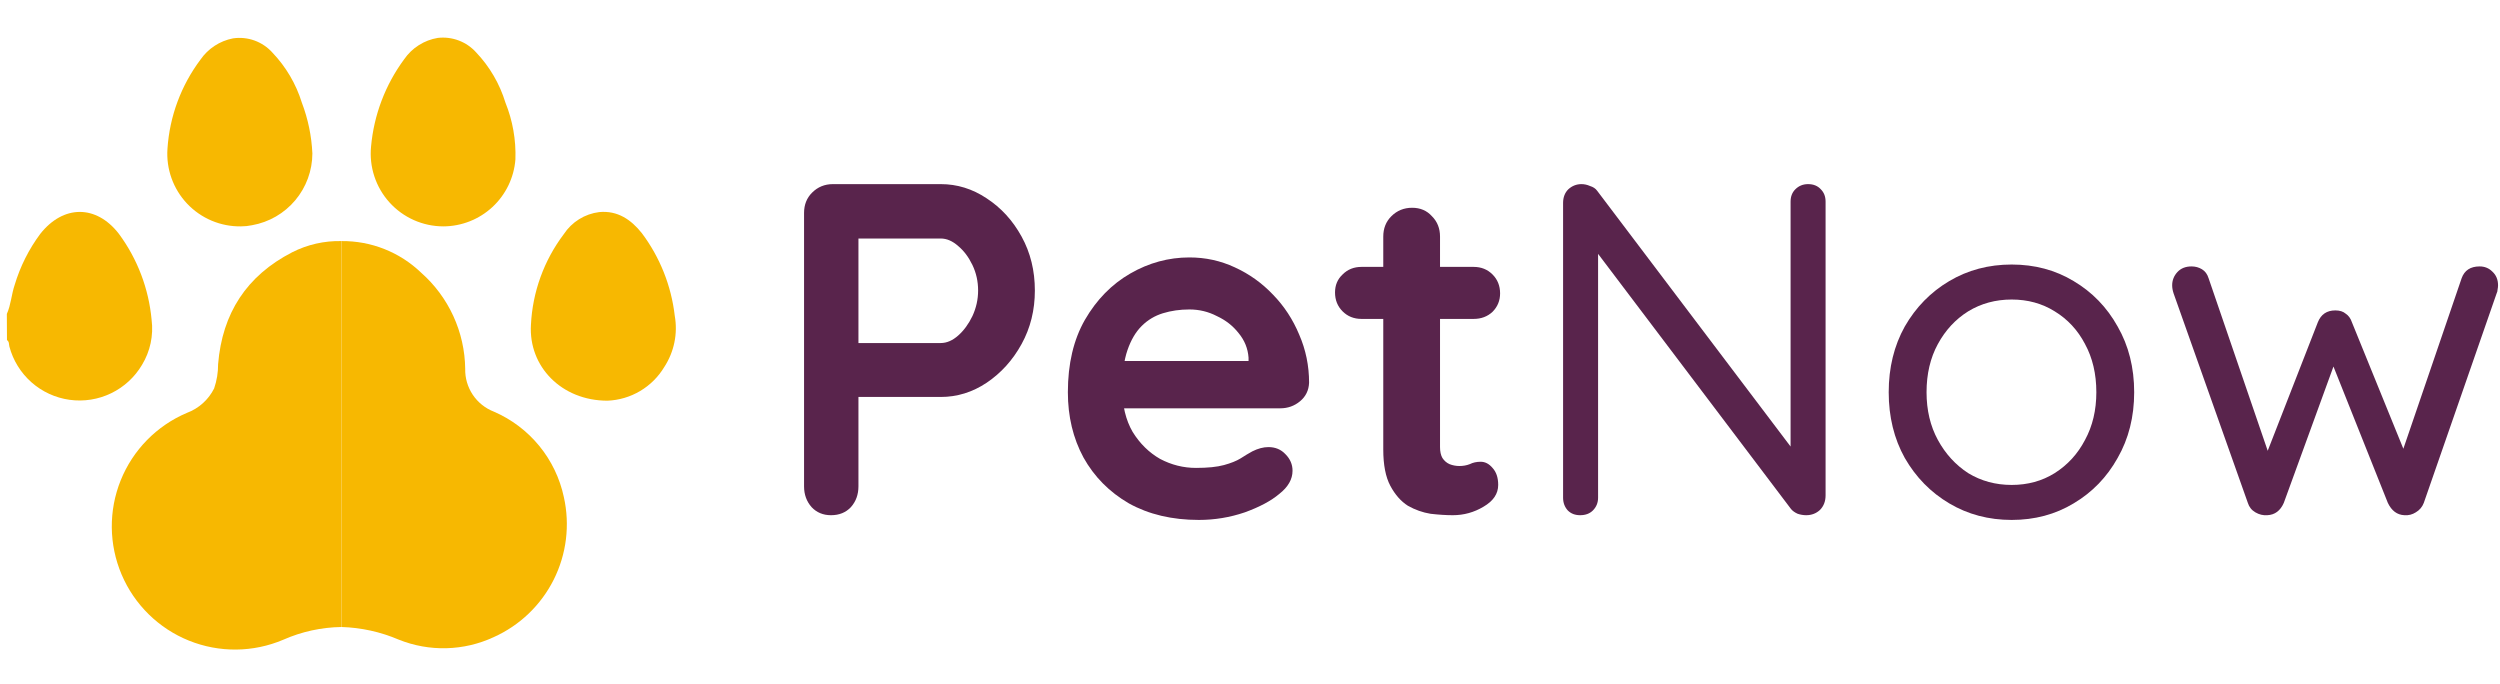 <svg width="296" height="81" viewBox="0 0 296 81" fill="none" xmlns="http://www.w3.org/2000/svg">
<path d="M0.81 37.171C1.304 36.069 1.353 34.854 1.742 33.72C2.392 31.548 3.418 29.506 4.771 27.686C7.501 24.235 11.397 24.219 14.078 27.686C16.273 30.66 17.612 34.178 17.95 37.859C18.188 39.716 17.788 41.598 16.816 43.197C15.954 44.656 14.68 45.827 13.154 46.564C11.628 47.301 9.919 47.57 8.24 47.338C6.562 47.106 4.99 46.383 3.721 45.26C2.452 44.137 1.544 42.664 1.11 41.026C1.045 40.775 1.11 40.459 0.826 40.265L0.81 37.171Z" fill="#F7B801"/>
<path d="M40.427 28.544C43.938 28.507 47.322 29.848 49.855 32.279C51.473 33.706 52.773 35.456 53.673 37.416C54.573 39.376 55.052 41.502 55.08 43.659C55.054 44.755 55.368 45.832 55.978 46.743C56.589 47.654 57.466 48.353 58.49 48.746C60.574 49.65 62.412 51.039 63.851 52.797C65.29 54.556 66.287 56.633 66.76 58.855C67.5 62.155 67.076 65.609 65.56 68.633C64.043 71.656 61.529 74.062 58.441 75.443C56.689 76.255 54.789 76.699 52.858 76.749C50.928 76.799 49.007 76.454 47.215 75.735C45.066 74.814 42.764 74.306 40.427 74.237V28.544Z" fill="#F7B801"/>
<path d="M40.427 28.544V74.237C38.054 74.273 35.713 74.785 33.542 75.743C29.981 77.259 25.964 77.298 22.375 75.852C18.785 74.406 15.917 71.593 14.402 68.032C12.886 64.471 12.847 60.454 14.293 56.865C15.739 53.275 18.552 50.407 22.113 48.892C23.522 48.371 24.68 47.334 25.353 45.992C25.67 45.066 25.829 44.094 25.823 43.116C26.317 37.09 29.201 32.643 34.587 29.873C36.394 28.954 38.401 28.498 40.427 28.544V28.544Z" fill="#F7B801"/>
<path d="M52.48 26.803C51.279 26.8 50.093 26.546 48.996 26.057C47.9 25.568 46.918 24.855 46.113 23.964C45.308 23.073 44.699 22.024 44.324 20.883C43.948 19.743 43.816 18.537 43.934 17.342C44.269 13.605 45.626 10.032 47.855 7.015C48.315 6.347 48.905 5.779 49.59 5.345C50.275 4.91 51.04 4.619 51.84 4.487C52.678 4.391 53.527 4.497 54.316 4.795C55.106 5.094 55.812 5.577 56.376 6.205C57.977 7.891 59.164 9.926 59.843 12.15C60.703 14.284 61.106 16.574 61.025 18.873C60.86 21.028 59.889 23.041 58.305 24.511C56.721 25.98 54.641 26.799 52.48 26.803V26.803Z" fill="#F7B801"/>
<path d="M28.528 26.803C27.337 26.821 26.155 26.59 25.058 26.127C23.96 25.664 22.971 24.977 22.153 24.111C21.335 23.245 20.706 22.218 20.306 21.096C19.906 19.974 19.743 18.781 19.829 17.593C20.084 13.779 21.44 10.121 23.733 7.063C24.637 5.753 26.018 4.849 27.581 4.544C28.438 4.416 29.314 4.502 30.13 4.796C30.946 5.091 31.676 5.583 32.254 6.229C33.857 7.907 35.049 9.934 35.737 12.15C36.471 14.077 36.892 16.109 36.985 18.168C36.98 20.197 36.263 22.159 34.958 23.712C33.654 25.265 31.845 26.31 29.849 26.665C29.414 26.757 28.972 26.803 28.528 26.803Z" fill="#F7B801"/>
<path d="M71.92 47.442C66.485 47.442 62.564 43.392 62.864 38.451C63.053 34.566 64.408 30.829 66.752 27.726C67.22 27.011 67.839 26.406 68.565 25.954C69.291 25.502 70.107 25.214 70.956 25.11C73.135 24.907 74.722 26.009 75.994 27.605C78.136 30.461 79.48 33.835 79.89 37.382C80.264 39.484 79.824 41.65 78.659 43.44C77.957 44.615 76.973 45.596 75.796 46.295C74.62 46.993 73.287 47.388 71.92 47.442V47.442Z" fill="#F7B801"/>
<path d="M111.384 21.8C113.326 21.8 115.136 22.36 116.816 23.48C118.534 24.6 119.915 26.112 120.96 28.016C122.006 29.92 122.528 32.048 122.528 34.4C122.528 36.715 122.006 38.824 120.96 40.728C119.915 42.632 118.534 44.163 116.816 45.32C115.136 46.44 113.326 47 111.384 47H101.08L101.64 45.992V57.584C101.64 58.554 101.342 59.376 100.744 60.048C100.147 60.682 99.363 61 98.392 61C97.459 61 96.694 60.682 96.096 60.048C95.499 59.376 95.2 58.554 95.2 57.584V25.216C95.2 24.245 95.517 23.442 96.152 22.808C96.824 22.136 97.645 21.8 98.616 21.8H111.384ZM111.384 40.616C112.094 40.616 112.784 40.317 113.456 39.72C114.128 39.123 114.688 38.357 115.136 37.424C115.584 36.453 115.808 35.445 115.808 34.4C115.808 33.317 115.584 32.309 115.136 31.376C114.688 30.442 114.128 29.696 113.456 29.136C112.784 28.538 112.094 28.24 111.384 28.24H100.968L101.64 27.232V41.512L101.024 40.616H111.384Z" fill="#59244C"/>
<path d="M141.948 61.56C138.774 61.56 136.012 60.907 133.66 59.6C131.345 58.256 129.553 56.445 128.284 54.168C127.052 51.891 126.436 49.315 126.436 46.44C126.436 43.08 127.108 40.224 128.452 37.872C129.833 35.483 131.625 33.653 133.828 32.384C136.03 31.114 138.364 30.48 140.828 30.48C142.732 30.48 144.524 30.872 146.204 31.656C147.921 32.44 149.433 33.523 150.74 34.904C152.046 36.248 153.073 37.816 153.82 39.608C154.604 41.4 154.996 43.304 154.996 45.32C154.958 46.216 154.604 46.944 153.932 47.504C153.26 48.064 152.476 48.344 151.58 48.344H130.188L128.508 42.744H149.06L147.828 43.864V42.352C147.753 41.269 147.361 40.298 146.652 39.44C145.98 38.581 145.121 37.909 144.076 37.424C143.068 36.901 141.985 36.64 140.828 36.64C139.708 36.64 138.662 36.789 137.692 37.088C136.721 37.386 135.881 37.891 135.172 38.6C134.462 39.309 133.902 40.261 133.492 41.456C133.081 42.651 132.876 44.163 132.876 45.992C132.876 48.008 133.286 49.725 134.108 51.144C134.966 52.525 136.049 53.589 137.356 54.336C138.7 55.045 140.118 55.4 141.612 55.4C142.993 55.4 144.094 55.288 144.916 55.064C145.737 54.84 146.39 54.578 146.876 54.28C147.398 53.944 147.865 53.664 148.276 53.44C148.948 53.104 149.582 52.936 150.18 52.936C151.001 52.936 151.673 53.216 152.196 53.776C152.756 54.336 153.036 54.989 153.036 55.736C153.036 56.744 152.513 57.658 151.468 58.48C150.497 59.301 149.134 60.029 147.38 60.664C145.625 61.261 143.814 61.56 141.948 61.56Z" fill="#59244C"/>
<path d="M161.203 31.6H174.475C175.371 31.6 176.117 31.898 176.715 32.496C177.312 33.093 177.611 33.84 177.611 34.736C177.611 35.594 177.312 36.322 176.715 36.92C176.117 37.48 175.371 37.76 174.475 37.76H161.203C160.307 37.76 159.56 37.461 158.963 36.864C158.365 36.267 158.067 35.52 158.067 34.624C158.067 33.765 158.365 33.056 158.963 32.496C159.56 31.898 160.307 31.6 161.203 31.6ZM167.195 24.6C168.165 24.6 168.949 24.936 169.547 25.608C170.181 26.242 170.499 27.045 170.499 28.016V52.936C170.499 53.459 170.592 53.888 170.779 54.224C171.003 54.56 171.283 54.803 171.619 54.952C171.992 55.101 172.384 55.176 172.795 55.176C173.243 55.176 173.653 55.101 174.027 54.952C174.4 54.765 174.829 54.672 175.315 54.672C175.837 54.672 176.304 54.914 176.715 55.4C177.163 55.885 177.387 56.557 177.387 57.416C177.387 58.461 176.808 59.32 175.651 59.992C174.531 60.664 173.317 61 172.011 61C171.227 61 170.349 60.944 169.379 60.832C168.445 60.682 167.549 60.365 166.691 59.88C165.869 59.357 165.179 58.573 164.619 57.528C164.059 56.483 163.779 55.045 163.779 53.216V28.016C163.779 27.045 164.096 26.242 164.731 25.608C165.403 24.936 166.224 24.6 167.195 24.6Z" fill="#59244C"/>
<path d="M214.077 21.8C214.711 21.8 215.215 22.005 215.589 22.416C215.962 22.789 216.149 23.274 216.149 23.872V58.648C216.149 59.357 215.925 59.936 215.477 60.384C215.029 60.794 214.487 61 213.853 61C213.517 61 213.181 60.944 212.845 60.832C212.509 60.682 212.247 60.496 212.061 60.272L188.093 28.576L189.213 27.904V58.928C189.213 59.525 189.007 60.029 188.597 60.44C188.223 60.813 187.719 61 187.085 61C186.487 61 186.002 60.813 185.629 60.44C185.255 60.029 185.069 59.525 185.069 58.928V24.04C185.069 23.368 185.274 22.826 185.685 22.416C186.133 22.005 186.655 21.8 187.253 21.8C187.589 21.8 187.925 21.875 188.261 22.024C188.634 22.136 188.914 22.323 189.101 22.584L212.733 53.832L212.005 54.728V23.872C212.005 23.274 212.191 22.789 212.565 22.416C212.975 22.005 213.479 21.8 214.077 21.8Z" fill="#59244C"/>
<path d="M252.687 46.44C252.687 49.352 252.034 51.947 250.727 54.224C249.458 56.501 247.722 58.293 245.519 59.6C243.354 60.907 240.908 61.56 238.183 61.56C235.458 61.56 232.994 60.907 230.791 59.6C228.588 58.293 226.834 56.501 225.527 54.224C224.258 51.947 223.623 49.352 223.623 46.44C223.623 43.528 224.258 40.933 225.527 38.656C226.834 36.379 228.588 34.587 230.791 33.28C232.994 31.973 235.458 31.32 238.183 31.32C240.908 31.32 243.354 31.973 245.519 33.28C247.722 34.587 249.458 36.379 250.727 38.656C252.034 40.933 252.687 43.528 252.687 46.44ZM248.207 46.44C248.207 44.275 247.759 42.37 246.863 40.728C246.004 39.085 244.81 37.797 243.279 36.864C241.786 35.931 240.087 35.464 238.183 35.464C236.279 35.464 234.562 35.931 233.031 36.864C231.538 37.797 230.343 39.085 229.447 40.728C228.551 42.37 228.103 44.275 228.103 46.44C228.103 48.568 228.551 50.453 229.447 52.096C230.343 53.739 231.538 55.045 233.031 56.016C234.562 56.949 236.279 57.416 238.183 57.416C240.087 57.416 241.786 56.949 243.279 56.016C244.81 55.045 246.004 53.739 246.863 52.096C247.759 50.453 248.207 48.568 248.207 46.44Z" fill="#59244C"/>
<path d="M293.585 31.544C294.183 31.544 294.687 31.749 295.097 32.16C295.545 32.571 295.769 33.112 295.769 33.784C295.769 33.933 295.751 34.101 295.713 34.288C295.713 34.437 295.676 34.587 295.601 34.736L286.977 59.544C286.791 60.029 286.473 60.403 286.025 60.664C285.615 60.925 285.167 61.037 284.681 61C283.823 60.962 283.169 60.477 282.721 59.544L275.665 41.848L276.785 42.016L270.401 59.544C269.991 60.477 269.337 60.962 268.441 61C267.956 61.037 267.489 60.925 267.041 60.664C266.593 60.403 266.295 60.029 266.145 59.544L257.353 34.736C257.241 34.4 257.185 34.083 257.185 33.784C257.185 33.187 257.391 32.664 257.801 32.216C258.212 31.768 258.772 31.544 259.481 31.544C259.929 31.544 260.34 31.656 260.713 31.88C261.087 32.104 261.348 32.459 261.497 32.944L269.057 55.008L267.881 54.952L274.433 38.152C274.807 37.218 275.497 36.752 276.505 36.752C277.028 36.752 277.439 36.883 277.737 37.144C278.073 37.368 278.316 37.704 278.465 38.152L285.297 54.952L283.897 55.064L291.457 32.944C291.793 32.011 292.503 31.544 293.585 31.544Z" fill="#59244C"/>
</svg>
